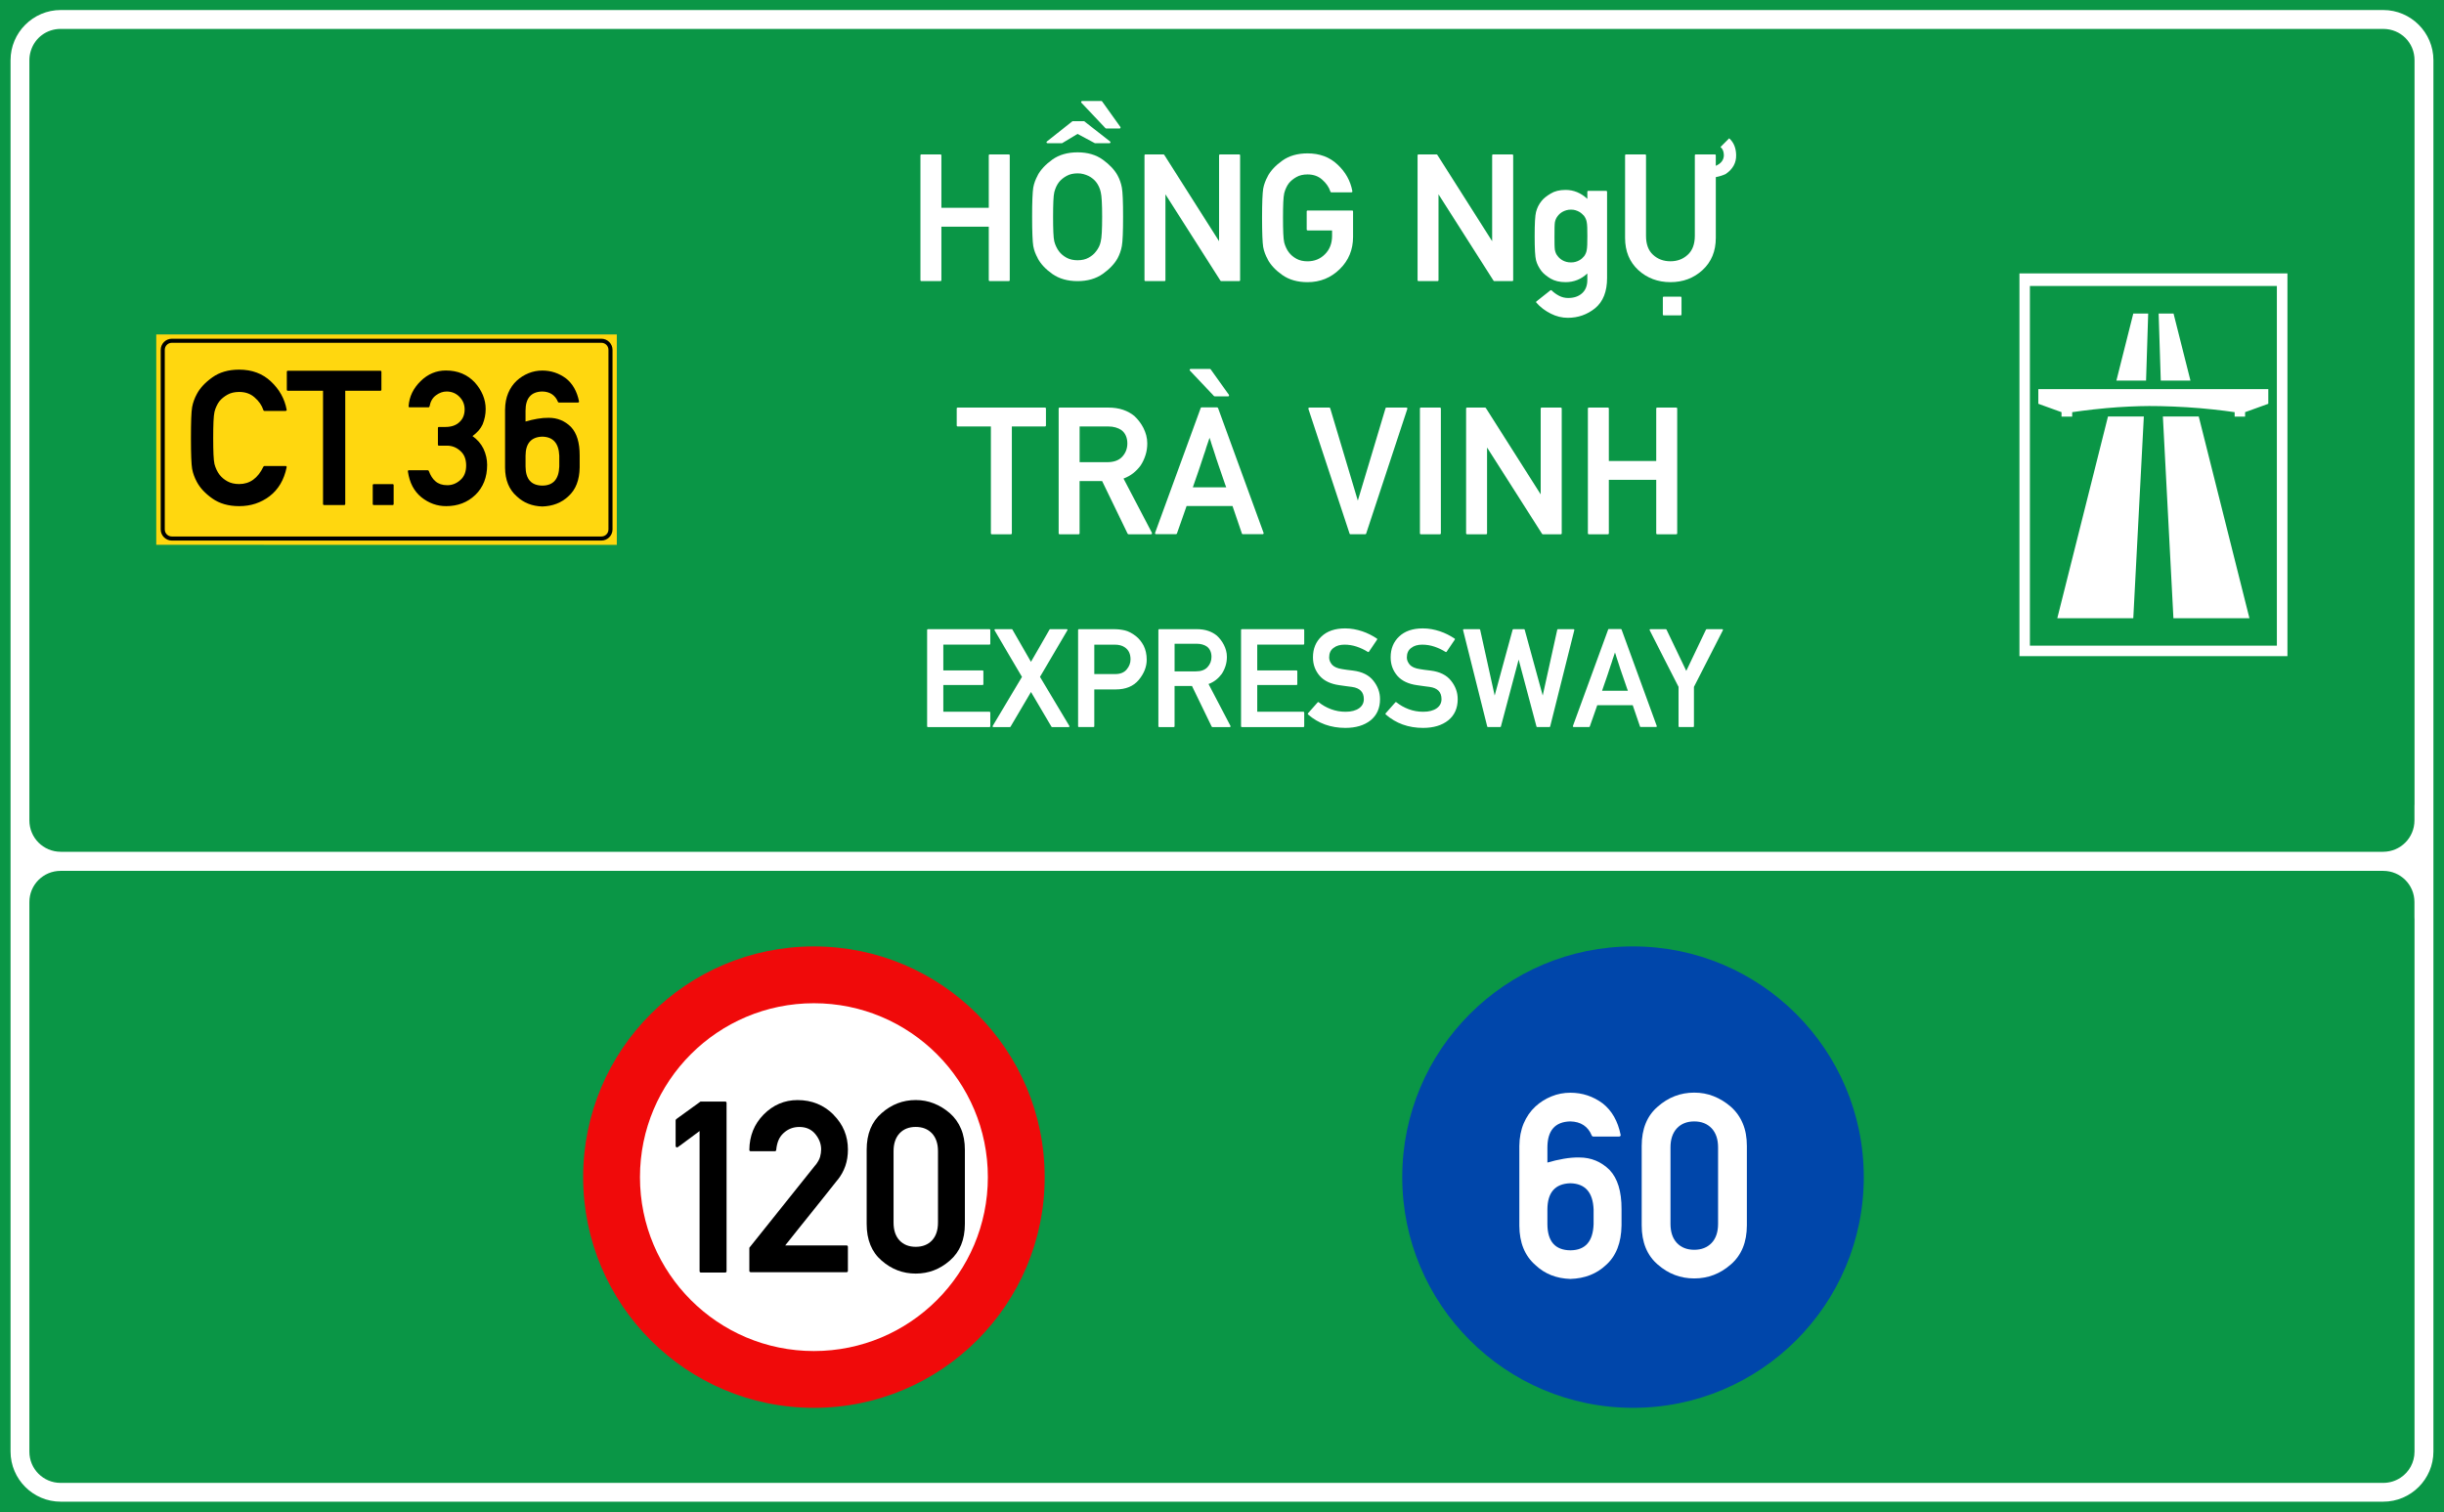 <?xml version="1.0" encoding="UTF-8"?>
<!DOCTYPE svg PUBLIC "-//W3C//DTD SVG 1.1//EN" "http://www.w3.org/Graphics/SVG/1.1/DTD/svg11.dtd">
<!-- Creator: CorelDRAW -->
<svg xmlns="http://www.w3.org/2000/svg" xml:space="preserve" width="85.5mm" height="52.917mm" version="1.1" style="shape-rendering:geometricPrecision; text-rendering:geometricPrecision; image-rendering:optimizeQuality; fill-rule:evenodd; clip-rule:evenodd"
viewBox="0 0 1628.86 1008.12"
 xmlns:xlink="http://www.w3.org/1999/xlink"
 xmlns:xodm="http://www.corel.com/coreldraw/odm/2003">
 <defs>
  <style type="text/css">
   <![CDATA[
    .fil3 {fill:black}
    .fil0 {fill:#0A9646}
    .fil2 {fill:#FFD70F}
    .fil1 {fill:white}
    .fil7 {fill:black;fill-rule:nonzero}
    .fil6 {fill:#0046AA;fill-rule:nonzero}
    .fil5 {fill:#F00A0A;fill-rule:nonzero}
    .fil4 {fill:white;fill-rule:nonzero}
   ]]>
  </style>
 </defs>
 <g id="Layer_x0020_1">
  <g id="_2093433277488">
   <polygon id="rect15575" class="fil0" points="-0,0 1628.86,0 1628.86,1008.12 -0,1008.12 "/>
   <path id="path15582" class="fil1" d="M40.48 6.68c-18.42,0 -33.45,15.03 -33.45,33.44l0 444.05 0 62.84 0 65.41 0 18.52 0 336.69c0,18.42 15.03,33.43 33.45,33.43l1547.88 0c18.42,0 33.45,-15.01 33.45,-33.43l-0 -336.69 0 -18.04 0 -76.85 0 -51.88 0 -444.05c0,-18.42 -15.03,-33.44 -33.45,-33.44l-1547.87 0zm0 12.6l1547.88 0c11.66,0 20.86,9.18 20.86,20.84l0 444.05 0 51.88c0,0.4 -0.02,0.82 -0.05,1.25l0 9.61c0,11.59 -9.33,20.91 -20.91,20.91l-10.77 0c-0.25,0.01 -0.5,0.02 -0.74,0.02l-1526.03 0c-0.24,0 -0.5,-0.01 -0.75,-0.02l-9.47 0c-11.59,0 -20.91,-9.33 -20.91,-20.91l0 -506.71c0,-2.21 0.34,-4.34 0.97,-6.34 0.02,-0.06 0.04,-0.12 0.06,-0.18 2.66,-8.43 10.46,-14.41 19.86,-14.41zm-0.1 561.26l9.28 0 1527.87 0 10.83 0c11.52,0 20.8,9.28 20.8,20.8l0 10.13c0.03,0.5 0.05,0.98 0.05,1.43l0 18.04 0 336.69c0,7.3 -3.62,13.63 -9.18,17.34 -3.32,2.25 -7.34,3.56 -11.67,3.56l-1547.98 0c-11.52,0 -20.8,-9.28 -20.8,-20.8l0 -366.39c0,-11.52 9.28,-20.8 20.8,-20.8z"/>
   <polygon id="rect15605" class="fil2" points="104.14,222.96 411.08,222.96 411.08,363.2 104.14,363.19 "/>
   <path id="path15631" class="fil3" d="M114.54 225.81c-4.09,0 -7.43,3.33 -7.43,7.42l0 119.7c0,4.09 3.34,7.42 7.43,7.42l286.26 0c4.09,0 7.43,-3.33 7.43,-7.42l0 -119.7c0,-4.09 -3.34,-7.42 -7.43,-7.42l-286.26 0zm0 2.7l286.26 0c2.63,0 4.72,2.08 4.72,4.72l0 119.7c0,2.63 -2.08,4.7 -4.72,4.7l-286.26 0c-2.63,0 -4.72,-2.07 -4.72,-4.7l0 -119.7c0,-2.63 2.08,-4.72 4.72,-4.72z"/>
   <path id="path17496" class="fil4" d="M1345.91 182.26l0 255.13 178.61 0 0 -255.13 -178.61 0zm6.97 8.37l164.59 0 0 239.76 -164.59 0 0 -239.76zm68.9 18.38l-11.26 44.71 19.77 -0 1.42 -44.71 -9.93 0zm16.9 0l1.42 44.71 19.78 -0 -11.27 -44.71 -9.93 0zm-80.19 50.37l0 9.79 15.46 5.59 0 2.95 7.11 -0 0 -2.95c0,0 10.52,-1.58 22.81,-2.7 9.84,-0.9 20.83,-1.37 28.45,-1.4 9.07,-0.03 22.47,0.47 33.97,1.45 12.67,1.08 23.04,2.65 23.04,2.65l0 2.95 6.97 0 0 -2.95 15.46 -5.59 0 -9.79 -153.27 0zm46.43 18.25l-33.79 134.49 50.65 0 7.03 -134.49 -23.89 0zm36.58 0l7.03 134.49 50.66 0 -33.79 -134.49 -23.89 0z"/>
   <circle id="path815" class="fil5" cx="542.45" cy="784.71" r="153.8"/>
   <circle id="circle817" class="fil4" cx="542.45" cy="784.71" r="115.93"/>
   <circle id="circle817-6" class="fil6" cx="1088.36" cy="784.7" r="153.8"/>
   <path class="fil4" d="M618.44 484.69c-0.36,0 -0.54,-0.18 -0.54,-0.54l0 -64.19c0,-0.36 0.18,-0.54 0.54,-0.54l41.03 0c0.36,0 0.54,0.18 0.54,0.54l0 9.22c0,0.36 -0.18,0.54 -0.54,0.54l-30.77 0 0 17.2 26.16 0c0.36,0 0.54,0.18 0.54,0.54l0 8.69c0,0.33 -0.18,0.49 -0.54,0.49l-26.16 0 0 17.83 30.77 0c0.36,0 0.54,0.18 0.54,0.54l0 9.14c0,0.36 -0.18,0.54 -0.54,0.54l-41.03 0zm82.76 0c-0.18,0 -0.33,-0.09 -0.45,-0.27l-13.62 -23.12c-2.27,3.88 -4.54,7.73 -6.81,11.56 -2.27,3.82 -4.54,7.67 -6.81,11.56 -0.12,0.18 -0.27,0.27 -0.45,0.27l-10.97 0c-0.24,0 -0.41,-0.08 -0.5,-0.25 -0.09,-0.16 -0.07,-0.35 0.05,-0.56l19.48 -32.65c-3.07,-5.2 -6.12,-10.37 -9.14,-15.5 -3.01,-5.14 -6.04,-10.3 -9.09,-15.5 -0.12,-0.21 -0.13,-0.39 -0.04,-0.56 0.09,-0.16 0.24,-0.25 0.44,-0.25l11.02 0c0.18,0 0.33,0.09 0.44,0.27l12.36 21.5c2.06,-3.59 4.12,-7.16 6.19,-10.73 2.06,-3.57 4.12,-7.16 6.18,-10.78 0.12,-0.18 0.27,-0.27 0.45,-0.27l11.02 0c0.21,0 0.36,0.08 0.45,0.25 0.09,0.17 0.07,0.35 -0.04,0.56l-18.23 31c3.29,5.46 6.54,10.91 9.76,16.33 3.23,5.42 6.48,10.86 9.77,16.33 0.12,0.21 0.13,0.39 0.05,0.56 -0.09,0.17 -0.26,0.25 -0.49,0.25l-11.02 0zm28.12 -54.96l0 19.62 13.93 0c3.43,0 5.99,-1.03 7.66,-3.09 1.7,-2 2.56,-4.24 2.56,-6.72 0,-3.7 -1.31,-6.4 -3.94,-8.1 -1.71,-1.14 -3.91,-1.7 -6.63,-1.7l-13.57 0zm-10.26 54.96c-0.36,0 -0.54,-0.18 -0.54,-0.54l0 -64.19c0,-0.36 0.18,-0.54 0.54,-0.54l23.29 0c2.57,0 5,0.27 7.3,0.81 2.33,0.54 4.81,1.82 7.44,3.85 1.01,0.81 1.95,1.74 2.8,2.8 0.85,1.06 1.62,2.23 2.31,3.51 0.66,1.31 1.16,2.76 1.52,4.34 0.36,1.58 0.53,3.27 0.53,5.06 0,4.69 -1.76,9.17 -5.28,13.44 -3.53,4.24 -8.65,6.36 -15.36,6.36l-14.29 0 0 24.55c0,0.36 -0.18,0.54 -0.54,0.54l-9.72 0zm63.77 -55.55l0 18.41 14.2 0c3.47,0 6.06,-0.96 7.79,-2.87 1.73,-1.91 2.6,-4.18 2.6,-6.81 0,-1.49 -0.26,-2.82 -0.79,-3.99 -0.52,-1.16 -1.27,-2.12 -2.26,-2.86 -0.86,-0.6 -1.87,-1.06 -3.02,-1.39 -1.15,-0.33 -2.4,-0.49 -3.74,-0.49l-14.78 0zm-10.26 55.55c-0.36,0 -0.54,-0.18 -0.54,-0.54l0 -64.19c0,-0.36 0.18,-0.54 0.54,-0.54l25.13 0c2.78,0 5.29,0.38 7.53,1.14 2.24,0.76 4.2,1.84 5.87,3.25 0.87,0.81 1.7,1.72 2.49,2.75 0.79,1.03 1.49,2.14 2.1,3.34 0.61,1.2 1.1,2.47 1.46,3.81 0.36,1.34 0.54,2.73 0.54,4.16 0,2.12 -0.3,4.13 -0.9,6.03 -0.6,1.9 -1.43,3.67 -2.51,5.31 -1.11,1.52 -2.39,2.86 -3.85,4.01 -1.46,1.15 -3.12,2.07 -4.97,2.76 2.42,4.63 4.85,9.28 7.3,13.95 2.45,4.67 4.88,9.32 7.3,13.95 0.09,0.21 0.09,0.39 0,0.56 -0.09,0.17 -0.24,0.25 -0.45,0.25l-11.56 0c-0.09,0 -0.18,-0.04 -0.27,-0.11 -0.09,-0.08 -0.17,-0.14 -0.23,-0.2l-13.13 -27.1 -11.6 0 0 26.88c0,0.36 -0.18,0.54 -0.54,0.54l-9.72 0zm55.09 0c-0.36,0 -0.54,-0.18 -0.54,-0.54l0 -64.19c0,-0.36 0.18,-0.54 0.54,-0.54l41.03 0c0.36,0 0.54,0.18 0.54,0.54l0 9.22c0,0.36 -0.18,0.54 -0.54,0.54l-30.77 0 0 17.2 26.16 0c0.36,0 0.54,0.18 0.54,0.54l0 8.69c0,0.33 -0.18,0.49 -0.54,0.49l-26.16 0 0 17.83 30.77 0c0.36,0 0.54,0.18 0.54,0.54l0 9.14c0,0.36 -0.18,0.54 -0.54,0.54l-41.03 0zm50.53 -16.48c0.09,-0.12 0.21,-0.18 0.36,-0.18 0.15,0 0.28,0.05 0.4,0.14 2.36,1.91 5.07,3.44 8.13,4.59 3.06,1.15 6.29,1.72 9.7,1.72 3.82,0 6.84,-0.79 9.05,-2.37 2.09,-1.53 3.13,-3.54 3.13,-6.05 0,-4.72 -2.64,-7.43 -7.93,-8.15l0.05 0c-0.74,-0.09 -1.46,-0.18 -2.13,-0.27 -0.67,-0.09 -1.35,-0.18 -2.02,-0.27 -0.67,-0.09 -1.36,-0.19 -2.06,-0.29 -0.7,-0.1 -1.47,-0.22 -2.31,-0.33 -2.81,-0.39 -5.31,-1.1 -7.5,-2.13 -2.2,-1.03 -4.04,-2.39 -5.53,-4.1 -1.49,-1.73 -2.61,-3.62 -3.36,-5.66 -0.75,-2.05 -1.12,-4.28 -1.12,-6.69 0,-5.68 1.88,-10.29 5.64,-13.84 3.79,-3.62 9.06,-5.42 15.81,-5.42 2,0 3.95,0.17 5.85,0.51 1.9,0.35 3.73,0.82 5.51,1.41 1.78,0.6 3.48,1.31 5.11,2.13 1.63,0.82 3.19,1.72 4.68,2.71 0.3,0.21 0.34,0.46 0.13,0.76l-5.42 8.02c-0.21,0.27 -0.45,0.31 -0.72,0.14 -2.33,-1.47 -4.81,-2.64 -7.43,-3.52 -2.63,-0.88 -5.35,-1.32 -8.16,-1.32 -1.43,0 -2.76,0.17 -3.99,0.51 -1.22,0.34 -2.33,0.9 -3.31,1.68 -1.94,1.4 -2.91,3.54 -2.91,6.4 0,1.64 0.66,3.24 1.97,4.8 0.66,0.71 1.54,1.32 2.65,1.81 1.1,0.49 2.46,0.86 4.07,1.1 0.87,0.15 1.88,0.3 3.05,0.47 1.16,0.16 2.53,0.34 4.12,0.51 6.12,0.75 10.66,3 13.62,6.77 2.95,3.67 4.43,7.76 4.43,12.27 0,6.03 -2.11,10.75 -6.32,14.15 -4.24,3.35 -9.82,5.02 -16.75,5.02 -9.77,0 -18.07,-2.99 -24.91,-8.96 -0.12,-0.09 -0.18,-0.21 -0.18,-0.36 0,-0.15 0.05,-0.28 0.14,-0.4l6.45 -7.3zm51.76 0c0.09,-0.12 0.21,-0.18 0.36,-0.18 0.15,0 0.28,0.05 0.4,0.14 2.36,1.91 5.07,3.44 8.13,4.59 3.06,1.15 6.29,1.72 9.7,1.72 3.83,0 6.84,-0.79 9.05,-2.37 2.09,-1.53 3.14,-3.54 3.14,-6.05 0,-4.72 -2.64,-7.43 -7.93,-8.15l0.05 0c-0.75,-0.09 -1.46,-0.18 -2.13,-0.27 -0.67,-0.09 -1.34,-0.18 -2.01,-0.27 -0.67,-0.09 -1.36,-0.19 -2.06,-0.29 -0.7,-0.1 -1.47,-0.22 -2.31,-0.33 -2.81,-0.39 -5.31,-1.1 -7.5,-2.13 -2.2,-1.03 -4.04,-2.39 -5.53,-4.1 -1.49,-1.73 -2.61,-3.62 -3.36,-5.66 -0.75,-2.05 -1.12,-4.28 -1.12,-6.69 0,-5.68 1.88,-10.29 5.64,-13.84 3.79,-3.62 9.06,-5.42 15.81,-5.42 2,0 3.95,0.17 5.85,0.51 1.9,0.35 3.73,0.82 5.51,1.41 1.78,0.6 3.48,1.31 5.11,2.13 1.63,0.82 3.19,1.72 4.68,2.71 0.3,0.21 0.34,0.46 0.13,0.76l-5.42 8.02c-0.21,0.27 -0.45,0.31 -0.72,0.14 -2.33,-1.47 -4.81,-2.64 -7.43,-3.52 -2.63,-0.88 -5.35,-1.32 -8.16,-1.32 -1.43,0 -2.76,0.17 -3.99,0.51 -1.22,0.34 -2.33,0.9 -3.31,1.68 -1.94,1.4 -2.91,3.54 -2.91,6.4 0,1.64 0.66,3.24 1.97,4.8 0.66,0.71 1.54,1.32 2.64,1.81 1.1,0.49 2.47,0.86 4.08,1.1 0.87,0.15 1.88,0.3 3.04,0.47 1.17,0.16 2.54,0.34 4.12,0.51 6.12,0.75 10.66,3 13.62,6.77 2.95,3.67 4.43,7.76 4.43,12.27 0,6.03 -2.11,10.75 -6.32,14.15 -4.24,3.35 -9.82,5.02 -16.75,5.02 -9.77,0 -18.07,-2.99 -24.91,-8.96 -0.12,-0.09 -0.18,-0.21 -0.18,-0.36 0,-0.15 0.05,-0.28 0.14,-0.4l6.45 -7.3zm61.78 16.48c-0.3,0 -0.47,-0.14 -0.54,-0.4l-16.08 -64.19c-0.06,-0.18 -0.03,-0.33 0.09,-0.47 0.12,-0.13 0.27,-0.2 0.45,-0.2l10.3 0c0.3,0 0.48,0.13 0.54,0.4l9.67 43.85c1.97,-7.35 3.96,-14.65 5.96,-21.91 2,-7.25 4,-14.57 6,-21.95 0.06,-0.27 0.24,-0.4 0.54,-0.4l7.03 0c0.27,0 0.43,0.13 0.49,0.4l12 43.85c1.61,-7.35 3.23,-14.65 4.84,-21.91 1.61,-7.25 3.23,-14.57 4.84,-21.95 0.06,-0.27 0.23,-0.4 0.53,-0.4l10.3 0c0.18,0 0.33,0.07 0.45,0.2 0.12,0.14 0.15,0.29 0.09,0.47l-16.08 64.19c-0.06,0.27 -0.24,0.4 -0.54,0.4l-8.11 0c-0.27,0 -0.43,-0.14 -0.49,-0.4l-11.87 -44.57c-1.97,7.49 -3.94,14.93 -5.91,22.3 -1.97,7.37 -3.94,14.8 -5.91,22.26 -0.06,0.27 -0.22,0.4 -0.49,0.4l-8.11 0zm57.08 -0.05c-0.21,0 -0.36,-0.07 -0.45,-0.22 -0.09,-0.15 -0.1,-0.32 -0.04,-0.5l23.47 -64.24c0.06,-0.24 0.21,-0.36 0.44,-0.36l8.02 0c0.09,0 0.19,0.04 0.29,0.11 0.1,0.08 0.17,0.16 0.2,0.25l23.43 64.24c0.06,0.18 0.04,0.34 -0.05,0.5 -0.09,0.15 -0.22,0.22 -0.4,0.22l-10.26 0c-0.24,0 -0.39,-0.12 -0.45,-0.36l-4.84 -14.15 -23.65 0c-0.84,2.42 -1.67,4.78 -2.48,7.1 -0.82,2.31 -1.65,4.67 -2.49,7.06 -0.03,0.09 -0.1,0.17 -0.2,0.25 -0.1,0.07 -0.2,0.11 -0.29,0.11l-10.26 0zm36.15 -24.15c-0.06,-0.21 -0.14,-0.43 -0.25,-0.67 -0.1,-0.24 -0.18,-0.45 -0.25,-0.63 -0.51,-1.46 -0.97,-2.81 -1.39,-4.05 -0.42,-1.24 -0.79,-2.32 -1.12,-3.25 -0.21,-0.6 -0.41,-1.18 -0.61,-1.75 -0.19,-0.57 -0.38,-1.11 -0.56,-1.61 -0.15,-0.48 -0.3,-0.93 -0.45,-1.37 -0.15,-0.43 -0.3,-0.86 -0.45,-1.27 -0.27,-0.87 -0.54,-1.73 -0.83,-2.6 -0.29,-0.87 -0.58,-1.76 -0.88,-2.69 -0.15,-0.42 -0.3,-0.88 -0.47,-1.39 -0.16,-0.51 -0.34,-1.04 -0.51,-1.61 -0.09,-0.3 -0.16,-0.53 -0.2,-0.7 -0.04,-0.17 -0.1,-0.33 -0.16,-0.5 -0.06,-0.16 -0.13,-0.35 -0.2,-0.56 -0.07,-0.21 -0.17,-0.51 -0.29,-0.89 -0.33,0.98 -0.63,1.9 -0.92,2.73 -0.29,0.84 -0.55,1.61 -0.79,2.33 -0.06,0.18 -0.1,0.34 -0.13,0.49 -0.03,0.15 -0.07,0.3 -0.14,0.44 -0.15,0.51 -0.3,0.99 -0.47,1.44 -0.17,0.45 -0.32,0.89 -0.47,1.34 -0.15,0.48 -0.3,0.94 -0.45,1.39 -0.15,0.45 -0.3,0.88 -0.44,1.3 -0.3,0.89 -0.61,1.83 -0.92,2.82 -0.31,0.99 -0.66,2.02 -1.05,3.09 -0.39,1.08 -0.79,2.23 -1.21,3.47 -0.42,1.24 -0.96,2.8 -1.61,4.68l17.2 0zm34.24 24.19c-0.33,0 -0.49,-0.18 -0.49,-0.54l0 -26.25c-3.22,-6.3 -6.43,-12.59 -9.63,-18.86 -3.19,-6.27 -6.39,-12.56 -9.59,-18.86 -0.09,-0.21 -0.09,-0.39 0,-0.54 0.09,-0.15 0.26,-0.22 0.49,-0.22l10.21 0c0.09,0 0.18,0.04 0.27,0.11 0.09,0.07 0.17,0.14 0.23,0.2l13.17 27.51c2.21,-4.63 4.4,-9.22 6.56,-13.76 2.17,-4.54 4.36,-9.12 6.56,-13.75 0.06,-0.06 0.14,-0.13 0.23,-0.2 0.09,-0.07 0.18,-0.11 0.27,-0.11l10.26 0c0.24,0 0.4,0.07 0.5,0.22 0.09,0.15 0.09,0.33 0,0.54l-19.27 37.72 0 26.25c0,0.36 -0.18,0.54 -0.53,0.54l-9.23 0z"/>
   <path class="fil7" d="M190.29 310.63c0.25,0 0.46,0.08 0.61,0.27 0.17,0.19 0.21,0.4 0.13,0.65 -1.72,8.35 -5.52,14.78 -11.43,19.29 -2.85,2.16 -5.98,3.79 -9.33,4.91 -3.36,1.11 -6.98,1.66 -10.88,1.66 -7.09,0 -13.04,-1.7 -17.87,-5.1 -4.76,-3.35 -8.2,-7.05 -10.32,-11.05 -0.76,-1.41 -1.39,-2.81 -1.91,-4.22 -0.54,-1.41 -0.94,-2.89 -1.24,-4.47 -0.52,-3.02 -0.8,-9.9 -0.8,-20.63 0,-5.37 0.06,-9.75 0.19,-13.15 0.13,-3.4 0.34,-5.87 0.61,-7.42 0.3,-1.57 0.69,-3.06 1.24,-4.49 0.52,-1.45 1.15,-2.85 1.91,-4.24 2.12,-3.99 5.56,-7.68 10.32,-11.07 4.78,-3.44 10.76,-5.16 17.87,-5.16 8.53,0 15.58,2.62 21.14,7.86 5.66,5.28 9.16,11.55 10.51,18.81 0.08,0.23 0.04,0.44 -0.13,0.61 -0.15,0.17 -0.36,0.25 -0.61,0.25l-14.07 0c-0.36,0 -0.59,-0.17 -0.67,-0.5 -0.54,-1.63 -1.3,-3.17 -2.28,-4.57 -0.97,-1.41 -2.18,-2.73 -3.61,-3.96 -2.71,-2.41 -6.12,-3.63 -10.27,-3.63 -3.06,0 -5.68,0.61 -7.86,1.85 -2.16,1.24 -3.9,2.64 -5.22,4.24 -0.78,0.99 -1.45,2.1 -2.01,3.35 -0.59,1.24 -1.03,2.52 -1.36,3.84 -0.31,1.38 -0.54,3.54 -0.67,6.46 -0.13,2.89 -0.19,6.54 -0.19,10.93 0,4.47 0.06,8.14 0.19,11.03 0.13,2.89 0.36,5.03 0.67,6.42 0.34,1.28 0.8,2.54 1.38,3.78 0.59,1.26 1.26,2.35 1.99,3.29 1.32,1.72 3.06,3.19 5.22,4.38 2.18,1.22 4.8,1.83 7.86,1.83 7.09,0 12.48,-3.88 16.17,-11.62 0.08,-0.08 0.19,-0.17 0.32,-0.27 0.1,-0.1 0.23,-0.15 0.36,-0.15l14.07 0z"/>
   <path id="_1" class="fil7" d="M216.04 336.67c-0.5,0 -0.75,-0.25 -0.75,-0.73l0 -75.45 -23.4 0c-0.48,0 -0.73,-0.25 -0.73,-0.73l0 -11.85c0,-0.5 0.25,-0.75 0.73,-0.75l61.57 0c0.48,0 0.74,0.25 0.74,0.75l0 11.85c0,0.48 -0.25,0.73 -0.74,0.73l-23.36 0 0 75.45c0,0.48 -0.23,0.73 -0.73,0.73l-13.32 0z"/>
   <path id="_2" class="fil7" d="M249.15 336.67c-0.48,0 -0.73,-0.25 -0.73,-0.73l0 -12.48c0,-0.48 0.25,-0.73 0.73,-0.73l12.54 0c0.44,0 0.67,0.25 0.67,0.73l0 12.48c0,0.48 -0.23,0.73 -0.67,0.73l-12.54 0z"/>
   <path id="_3" class="fil7" d="M292.59 297.1c-0.5,0 -0.73,-0.25 -0.73,-0.73l0 -10.99c0,-0.5 0.23,-0.76 0.73,-0.76l4.3 0c3.96,0 7.11,-1.09 9.4,-3.31 2.27,-2.12 3.38,-4.93 3.38,-8.41 0,-3.27 -1.15,-6.08 -3.5,-8.43 -2.33,-2.33 -5.18,-3.48 -8.53,-3.48 -2.45,0 -4.8,0.84 -7.07,2.52 -2.24,1.63 -3.69,4.11 -4.3,7.42 -0.04,0.17 -0.13,0.31 -0.27,0.44 -0.15,0.13 -0.27,0.17 -0.4,0.17l-12.6 0c-0.21,0 -0.38,-0.06 -0.52,-0.23 -0.15,-0.17 -0.19,-0.36 -0.15,-0.57 0.42,-6.25 3.06,-11.81 7.99,-16.65 4.82,-4.74 10.44,-7.11 16.84,-7.11 3.96,0 7.55,0.67 10.78,2.01 3.21,1.36 6.04,3.33 8.51,5.96 2.33,2.58 4.11,5.39 5.37,8.39 1.24,3.02 1.87,6.12 1.87,9.31 0,3.48 -0.67,6.88 -2.01,10.19 -0.67,1.49 -1.57,2.87 -2.71,4.19 -1.15,1.3 -2.52,2.54 -4.07,3.67 3.29,2.35 5.72,5.16 7.32,8.43 1.64,3.52 2.45,7.11 2.45,10.76 0,8.3 -2.64,15 -7.93,20.09 -5.2,4.95 -11.66,7.42 -19.36,7.42 -3.06,0 -5.96,-0.48 -8.68,-1.47 -2.72,-0.99 -5.35,-2.45 -7.84,-4.43 -2.45,-2.01 -4.43,-4.42 -5.93,-7.25 -1.49,-2.83 -2.52,-6.15 -3.08,-9.96 -0.08,-0.52 0.15,-0.8 0.74,-0.8l12.52 0c0.29,0 0.52,0.17 0.69,0.5 0.53,1.43 1.15,2.73 1.87,3.86 0.71,1.15 1.57,2.16 2.56,3 0.96,0.84 2.12,1.47 3.4,1.93 1.3,0.44 2.79,0.67 4.51,0.67 3.25,0 6.14,-1.17 8.72,-3.5 2.56,-2.24 3.82,-5.47 3.82,-9.65 0,-4.17 -1.26,-7.38 -3.82,-9.65 -2.58,-2.37 -5.56,-3.56 -8.95,-3.56l-5.28 0z"/>
   <path id="_4" class="fil7" d="M336.62 272.96c0.04,-4.09 0.75,-7.76 2.1,-10.97 1.36,-3.21 3.25,-5.98 5.72,-8.26 2.33,-2.14 4.95,-3.77 7.86,-4.95 2.89,-1.18 5.96,-1.76 9.14,-1.76 5.81,0 11.07,1.74 15.79,5.24 4.42,3.5 7.32,8.6 8.66,15.22 0.08,0.25 0.04,0.46 -0.13,0.61 -0.17,0.17 -0.36,0.25 -0.61,0.25l-12.6 0c-0.31,0 -0.54,-0.15 -0.67,-0.42 -1.85,-4.51 -5.35,-6.84 -10.51,-6.94 -7.4,0.19 -11.11,4.45 -11.11,12.77l0 7.25c2.66,-0.78 5.31,-1.4 7.95,-1.85 2.64,-0.46 5.16,-0.67 7.53,-0.63 5.75,0 10.65,2.01 14.74,6.04 3.94,4.13 5.89,10.49 5.85,19.1l0 7.97c-0.13,8.41 -2.62,14.8 -7.51,19.19 -4.59,4.34 -10.38,6.6 -17.38,6.81 -6.8,-0.21 -12.48,-2.45 -17.01,-6.75 -5.18,-4.51 -7.78,-10.9 -7.82,-19.19l0 -38.75zm13.65 38.02c0.04,8.41 3.77,12.64 11.18,12.73 7.26,-0.04 11.01,-4.28 11.3,-12.73l0 -7.19c-0.34,-8.3 -4.09,-12.54 -11.3,-12.71 -7.4,0.21 -11.14,4.44 -11.18,12.71l0 7.19z"/>
   <path class="fil4" d="M659.7 187.39c-0.47,0 -0.71,-0.24 -0.71,-0.69l0 -35.59 -31.58 0 0 35.59c0,0.46 -0.24,0.69 -0.69,0.69l-12.59 0c-0.45,0 -0.69,-0.24 -0.69,-0.69l0 -83.06c0,-0.47 0.24,-0.71 0.69,-0.71l12.59 0c0.46,0 0.69,0.24 0.69,0.71l0 34.88 31.58 0 0 -34.88c0,-0.47 0.24,-0.71 0.71,-0.71l12.56 0c0.47,0 0.71,0.24 0.71,0.71l0 83.06c0,0.46 -0.24,0.69 -0.71,0.69l-12.56 0z"/>
   <path id="_1_0" class="fil4" d="M698.13 95.45c-0.34,0 -0.55,-0.14 -0.65,-0.44 -0.1,-0.28 -0.02,-0.51 0.26,-0.71l17.04 -13.51 7.78 0 17.27 13.51c0.26,0.2 0.36,0.44 0.26,0.71 -0.1,0.3 -0.3,0.44 -0.61,0.44l-9.79 0 -11.54 -6.19c-1.7,1.05 -3.42,2.08 -5.16,3.13 -1.74,1.05 -3.44,2.08 -5.14,3.07l-9.7 0zm-10.25 49.05c0,-5.06 0.06,-9.2 0.2,-12.4 0.14,-3.21 0.32,-5.54 0.55,-7.02 0.28,-1.47 0.65,-2.87 1.15,-4.21 0.51,-1.37 1.13,-2.69 1.86,-4.02l-0.06 0c2.02,-3.74 5.26,-7.22 9.73,-10.43 4.53,-3.24 10.15,-4.87 16.88,-4.87 6.65,0 12.23,1.62 16.76,4.87 4.55,3.28 7.83,6.77 9.85,10.43 1.42,2.63 2.39,5.38 2.89,8.23 0.28,1.48 0.47,3.82 0.61,7.02 0.14,3.2 0.2,7.34 0.2,12.4 0,9.93 -0.26,16.42 -0.81,19.47 -0.26,1.5 -0.65,2.95 -1.13,4.29 -0.47,1.35 -1.05,2.65 -1.7,3.88 -2.06,3.72 -5.36,7.2 -9.91,10.45 -4.57,3.21 -10.15,4.81 -16.76,4.81 -6.69,0 -12.31,-1.6 -16.88,-4.81 -4.47,-3.16 -7.72,-6.65 -9.73,-10.45l0.06 0c-0.73,-1.31 -1.35,-2.63 -1.86,-3.96 -0.49,-1.35 -0.87,-2.73 -1.15,-4.21 -0.24,-1.47 -0.42,-3.82 -0.55,-7.05 -0.14,-3.22 -0.2,-7.36 -0.2,-12.43zm13.97 0c0,4.22 0.06,7.68 0.18,10.41 0.12,2.73 0.32,4.75 0.63,6.05 0.32,1.21 0.73,2.39 1.31,3.56 0.55,1.19 1.19,2.22 1.88,3.11 1.23,1.62 2.87,3.01 4.93,4.14 2.06,1.15 4.53,1.72 7.42,1.72 2.87,0 5.32,-0.57 7.36,-1.72 2.06,-1.13 3.68,-2.51 4.87,-4.14 1.62,-1.98 2.69,-4.2 3.19,-6.67 0.63,-2.47 0.93,-7.95 0.93,-16.46 0,-4.21 -0.08,-7.68 -0.24,-10.41 -0.14,-2.73 -0.38,-4.73 -0.69,-6 -0.26,-1.25 -0.67,-2.45 -1.21,-3.62 -0.55,-1.19 -1.19,-2.23 -1.92,-3.16 -0.57,-0.73 -1.29,-1.45 -2.12,-2.14 -0.83,-0.71 -1.76,-1.3 -2.81,-1.84 -1.05,-0.51 -2.18,-0.93 -3.42,-1.27 -1.23,-0.34 -2.55,-0.49 -3.94,-0.49 -2.89,0 -5.36,0.57 -7.42,1.74 -2.06,1.15 -3.7,2.49 -4.93,4 -0.73,0.93 -1.36,1.98 -1.92,3.16 -0.53,1.17 -0.95,2.38 -1.27,3.62 -0.32,1.3 -0.51,3.34 -0.63,6.07 -0.12,2.75 -0.18,6.19 -0.18,10.33zm35.42 -58.84c-0.08,0 -0.18,-0.02 -0.3,-0.08 -0.12,-0.06 -0.2,-0.1 -0.22,-0.14l-16.01 -16.94c-0.24,-0.24 -0.28,-0.48 -0.14,-0.75 0.12,-0.28 0.36,-0.42 0.65,-0.42l12.76 0c0.24,0 0.42,0.12 0.58,0.36l12.11 16.94c0.12,0.26 0.14,0.5 0.04,0.71 -0.1,0.22 -0.3,0.32 -0.61,0.32l-8.86 0z"/>
   <path id="_2_1" class="fil4" d="M763.46 187.39c-0.45,0 -0.69,-0.24 -0.69,-0.69l0 -83.06c0,-0.47 0.24,-0.71 0.69,-0.71l11.93 0c0.24,0 0.43,0.12 0.59,0.36l36.5 57.5 0 -57.14c0,-0.47 0.24,-0.71 0.71,-0.71l12.62 0c0.47,0 0.69,0.24 0.69,0.71l0 83.06c0,0.46 -0.22,0.69 -0.69,0.69l-11.87 0c-0.24,0 -0.43,-0.12 -0.59,-0.36l-36.62 -57.5 0 57.16c0,0.46 -0.22,0.69 -0.63,0.69l-12.64 0z"/>
   <path id="_3_2" class="fil4" d="M871.57 153.6c-0.46,0 -0.69,-0.24 -0.69,-0.69l0 -11.95c0,-0.42 0.24,-0.63 0.69,-0.63l29.5 0c0.48,0 0.71,0.22 0.71,0.63l0 16.94c0,8.53 -2.95,15.69 -8.82,21.45 -5.93,5.84 -13.12,8.75 -21.51,8.75 -6.69,0 -12.31,-1.6 -16.86,-4.81 -4.49,-3.17 -7.74,-6.65 -9.74,-10.43l0.06 0c-0.75,-1.33 -1.36,-2.65 -1.86,-3.98 -0.51,-1.33 -0.89,-2.73 -1.17,-4.21 -0.24,-1.46 -0.42,-3.8 -0.55,-7.02 -0.12,-3.24 -0.2,-7.38 -0.2,-12.44 0,-5.07 0.08,-9.2 0.2,-12.41 0.14,-3.2 0.32,-5.54 0.55,-7 0.28,-1.48 0.65,-2.89 1.17,-4.24 0.5,-1.36 1.11,-2.69 1.86,-4l-0.06 0c2,-3.76 5.24,-7.24 9.74,-10.45 4.51,-3.24 10.15,-4.87 16.86,-4.87 8.05,0 14.7,2.47 19.94,7.42 5.34,4.95 8.65,10.86 9.91,17.75 0.08,0.22 0.04,0.42 -0.12,0.57 -0.14,0.16 -0.34,0.24 -0.58,0.24l-13.27 0c-0.34,0 -0.55,-0.16 -0.63,-0.47 -0.51,-1.54 -1.22,-2.99 -2.16,-4.31 -0.91,-1.33 -2.06,-2.57 -3.4,-3.74 -2.55,-2.27 -5.78,-3.42 -9.7,-3.42 -2.89,0 -5.36,0.57 -7.42,1.74 -2.04,1.17 -3.68,2.49 -4.93,4 -0.73,0.93 -1.37,1.98 -1.9,3.17 -0.55,1.17 -0.97,2.37 -1.29,3.62 -0.3,1.31 -0.51,3.34 -0.63,6.09 -0.12,2.73 -0.18,6.17 -0.18,10.31 0,4.21 0.06,7.68 0.18,10.41 0.12,2.73 0.34,4.75 0.63,6.05 0.32,1.21 0.75,2.39 1.3,3.56 0.55,1.19 1.19,2.22 1.88,3.11 1.25,1.62 2.89,3.01 4.93,4.13 2.06,1.15 4.53,1.72 7.42,1.72 4.61,0 8.47,-1.56 11.59,-4.69 3.17,-3.15 4.77,-7.24 4.77,-12.29l0 -3.6 -16.24 0z"/>
   <path id="_4_3" class="fil4" d="M945.46 187.39c-0.45,0 -0.69,-0.24 -0.69,-0.69l0 -83.06c0,-0.47 0.24,-0.71 0.69,-0.71l11.93 0c0.24,0 0.43,0.12 0.59,0.36l36.5 57.5 0 -57.14c0,-0.47 0.24,-0.71 0.71,-0.71l12.62 0c0.47,0 0.69,0.24 0.69,0.71l0 83.06c0,0.46 -0.22,0.69 -0.69,0.69l-11.87 0c-0.24,0 -0.43,-0.12 -0.59,-0.36l-36.62 -57.5 0 57.16c0,0.46 -0.22,0.69 -0.63,0.69l-12.64 0z"/>
   <path id="_5" class="fil4" d="M1057.92 182.29c-4.09,3.86 -8.92,5.8 -14.48,5.8 -3.96,0 -7.3,-0.79 -10.03,-2.38 -1.29,-0.77 -2.45,-1.6 -3.52,-2.47 -1.05,-0.85 -1.92,-1.72 -2.57,-2.57 -0.85,-1.13 -1.58,-2.3 -2.2,-3.5 -0.63,-1.23 -1.09,-2.45 -1.4,-3.68 -0.61,-2.35 -0.91,-7.74 -0.91,-16.12 0,-8.35 0.3,-13.69 0.91,-16.05 0.32,-1.25 0.77,-2.47 1.36,-3.72 0.61,-1.23 1.35,-2.41 2.24,-3.52 1.3,-1.7 3.34,-3.36 6.09,-4.99 2.63,-1.66 5.96,-2.49 10.03,-2.49 5.36,0 10.19,1.98 14.48,5.96l0 -4.63c0,-0.46 0.22,-0.69 0.63,-0.69l11.89 0c0.42,0 0.63,0.24 0.63,0.69l0 57.44c0,9 -2.65,15.69 -7.93,20.06 -5.3,4.29 -11.38,6.43 -18.2,6.43 -3.96,0 -7.73,-0.93 -11.36,-2.77 -3.8,-1.9 -7,-4.33 -9.64,-7.32 -0.12,-0.14 -0.16,-0.32 -0.14,-0.51 0.02,-0.2 0.1,-0.32 0.26,-0.4l9.22 -7.3c0.26,-0.2 0.54,-0.2 0.81,0 1.39,1.39 3.03,2.57 4.93,3.58 1.9,1.01 3.94,1.5 6.13,1.5 3.8,0 6.85,-1.01 9.16,-3.07 2.39,-2.08 3.6,-5.06 3.6,-8.92l0 -4.35zm-21.9 -24.93c0,2.3 0,4.21 0.04,5.78 0.04,1.56 0.12,2.73 0.24,3.5 0.16,0.77 0.38,1.5 0.67,2.18 0.28,0.67 0.69,1.31 1.19,1.88 0.36,0.51 0.79,1.01 1.37,1.5 0.55,0.51 1.21,0.97 1.94,1.37 0.73,0.42 1.56,0.73 2.49,0.99 0.93,0.26 1.96,0.38 3.07,0.38 1.09,0 2.08,-0.12 2.99,-0.38 0.91,-0.26 1.72,-0.57 2.47,-0.99 0.73,-0.4 1.37,-0.85 1.94,-1.37 0.55,-0.5 1.03,-0.99 1.43,-1.5 0.42,-0.61 0.77,-1.27 1.07,-1.94 0.28,-0.67 0.49,-1.39 0.59,-2.12 0.16,-0.77 0.28,-1.94 0.34,-3.48 0.06,-1.54 0.08,-3.46 0.08,-5.8 0,-2.31 -0.02,-4.24 -0.08,-5.8 -0.06,-1.54 -0.18,-2.69 -0.34,-3.46 -0.22,-1.45 -0.81,-2.79 -1.72,-4.08l0.06 0c-0.44,-0.46 -0.93,-0.95 -1.48,-1.46 -0.57,-0.54 -1.21,-0.99 -1.94,-1.41 -0.73,-0.39 -1.56,-0.73 -2.43,-1.01 -0.89,-0.26 -1.88,-0.4 -2.97,-0.4 -1.11,0 -2.14,0.14 -3.07,0.4 -0.93,0.28 -1.76,0.61 -2.49,1.01 -0.73,0.42 -1.39,0.87 -1.94,1.37 -0.57,0.51 -1.01,1.01 -1.37,1.5 -0.93,1.17 -1.54,2.51 -1.86,4.08 -0.12,0.77 -0.2,1.94 -0.24,3.5 -0.04,1.56 -0.04,3.48 -0.04,5.76z"/>
   <path id="_6" class="fil4" d="M1152.46 92.21c0.24,0.2 0.46,0.42 0.69,0.65 2.55,2.65 3.86,6.13 3.94,10.43 0.16,5.22 -2.18,9.46 -7,12.74 -2.02,0.93 -4.2,1.6 -6.55,2.04l0 40.52c0,8.88 -2.97,16.03 -8.86,21.45 -5.84,5.36 -12.96,8.05 -21.35,8.05 -8.41,0 -15.57,-2.69 -21.45,-8.05 -5.86,-5.42 -8.81,-12.56 -8.81,-21.45l0 -54.95c0,-0.47 0.24,-0.71 0.69,-0.71l12.64 0c0.42,0 0.63,0.24 0.63,0.71l0 53.56c0,5.56 1.54,9.77 4.65,12.62 3.13,2.91 7,4.35 11.63,4.35 4.57,0 8.41,-1.44 11.54,-4.35 3.15,-2.89 4.71,-7.1 4.71,-12.62l0 -53.56c0,-0.47 0.22,-0.71 0.69,-0.71l12.59 0c0.45,0 0.69,0.24 0.69,0.71l0 6.89c3.5,-1.5 5.3,-3.84 5.38,-7 -0.04,-2.55 -0.79,-4.39 -2.26,-5.52l5.8 -5.8zm-43.59 118.02c-0.44,0 -0.63,-0.22 -0.63,-0.63l0 -11.18c0,-0.44 0.2,-0.65 0.63,-0.65l11.24 0c0.39,0 0.57,0.22 0.57,0.65l0 11.18c0,0.42 -0.18,0.63 -0.57,0.63l-11.24 0z"/>
   <path class="fil4" d="M661.11 356.16c-0.48,0 -0.71,-0.24 -0.71,-0.69l0 -71.19 -22.08 0c-0.45,0 -0.69,-0.24 -0.69,-0.69l0 -11.18c0,-0.47 0.24,-0.71 0.69,-0.71l58.09 0c0.46,0 0.69,0.24 0.69,0.71l0 11.18c0,0.46 -0.24,0.69 -0.69,0.69l-22.04 0 0 71.19c0,0.46 -0.22,0.69 -0.69,0.69l-12.56 0z"/>
   <path id="_1_4" class="fil4" d="M719.54 284.28l0 23.82 18.38 0c4.47,0 7.84,-1.23 10.07,-3.7 2.25,-2.47 3.36,-5.42 3.36,-8.82 0,-1.92 -0.34,-3.64 -1.01,-5.14 -0.67,-1.52 -1.66,-2.75 -2.93,-3.72 -1.13,-0.77 -2.43,-1.37 -3.92,-1.8 -1.48,-0.42 -3.09,-0.63 -4.83,-0.63l-19.13 0zm-13.28 71.88c-0.45,0 -0.69,-0.24 -0.69,-0.69l0 -83.06c0,-0.47 0.24,-0.71 0.69,-0.71l32.51 0c3.6,0 6.85,0.5 9.75,1.48 2.89,0.99 5.42,2.39 7.58,4.2 1.13,1.05 2.19,2.24 3.22,3.58 1.03,1.33 1.94,2.77 2.73,4.31 0.79,1.54 1.4,3.19 1.88,4.93 0.46,1.74 0.69,3.54 0.69,5.38 0,2.75 -0.38,5.34 -1.17,7.8 -0.77,2.45 -1.84,4.75 -3.24,6.89 -1.43,1.96 -3.09,3.7 -4.97,5.18 -1.9,1.48 -4.06,2.67 -6.45,3.56 3.13,6 6.29,12.01 9.46,18.06 3.16,6.04 6.31,12.05 9.44,18.05 0.12,0.28 0.12,0.51 0,0.73 -0.1,0.22 -0.3,0.32 -0.57,0.32l-14.96 0c-0.12,0 -0.22,-0.06 -0.34,-0.14 -0.12,-0.1 -0.22,-0.2 -0.3,-0.28l-16.98 -35.06 -15.02 0 0 34.78c0,0.46 -0.24,0.69 -0.69,0.69l-12.59 0z"/>
   <path id="_2_5" class="fil4" d="M770.48 356.1c-0.28,0 -0.47,-0.1 -0.57,-0.3 -0.12,-0.18 -0.14,-0.39 -0.06,-0.63l30.37 -83.12c0.08,-0.32 0.26,-0.47 0.57,-0.47l10.37 0c0.12,0 0.26,0.06 0.4,0.16 0.12,0.1 0.22,0.2 0.26,0.32l30.31 83.12c0.08,0.24 0.06,0.46 -0.06,0.63 -0.12,0.2 -0.3,0.3 -0.51,0.3l-13.28 0c-0.32,0 -0.51,-0.16 -0.59,-0.46l-6.25 -18.32 -30.61 0c-1.09,3.13 -2.16,6.19 -3.21,9.18 -1.07,2.99 -2.14,6.04 -3.23,9.14 -0.04,0.1 -0.12,0.22 -0.26,0.32 -0.14,0.1 -0.26,0.14 -0.38,0.14l-13.28 0zm46.77 -31.24c-0.08,-0.28 -0.18,-0.55 -0.32,-0.87 -0.14,-0.32 -0.24,-0.57 -0.32,-0.81 -0.65,-1.9 -1.26,-3.64 -1.8,-5.24 -0.53,-1.6 -1.03,-3.01 -1.44,-4.21 -0.28,-0.77 -0.53,-1.52 -0.79,-2.26 -0.24,-0.73 -0.5,-1.42 -0.71,-2.08 -0.2,-0.63 -0.4,-1.21 -0.59,-1.78 -0.18,-0.55 -0.38,-1.11 -0.57,-1.64 -0.36,-1.13 -0.71,-2.26 -1.07,-3.36 -0.38,-1.13 -0.75,-2.28 -1.13,-3.48 -0.2,-0.54 -0.4,-1.13 -0.61,-1.8 -0.22,-0.65 -0.43,-1.35 -0.67,-2.08 -0.12,-0.4 -0.2,-0.69 -0.26,-0.91 -0.06,-0.2 -0.12,-0.42 -0.2,-0.63 -0.08,-0.22 -0.18,-0.46 -0.26,-0.71 -0.1,-0.28 -0.24,-0.67 -0.38,-1.17 -0.44,1.26 -0.83,2.45 -1.19,3.54 -0.38,1.07 -0.71,2.08 -1.03,3.01 -0.08,0.24 -0.14,0.44 -0.18,0.63 -0.02,0.2 -0.08,0.4 -0.16,0.59 -0.2,0.65 -0.39,1.27 -0.61,1.84 -0.22,0.59 -0.42,1.17 -0.61,1.74 -0.2,0.61 -0.38,1.23 -0.57,1.8 -0.2,0.57 -0.4,1.15 -0.57,1.68 -0.4,1.17 -0.79,2.37 -1.21,3.66 -0.39,1.27 -0.85,2.59 -1.35,4 -0.51,1.39 -1.03,2.89 -1.56,4.49 -0.55,1.6 -1.25,3.62 -2.1,6.05l22.26 0zm-7.66 -60.64c-0.08,0 -0.16,-0.02 -0.28,-0.08 -0.12,-0.06 -0.2,-0.1 -0.24,-0.14l-16 -16.93c-0.22,-0.22 -0.28,-0.48 -0.14,-0.75 0.14,-0.26 0.36,-0.4 0.67,-0.4l12.74 0c0.24,0 0.44,0.12 0.59,0.34l12.11 16.94c0.12,0.26 0.12,0.51 0.02,0.71 -0.1,0.22 -0.3,0.32 -0.59,0.32l-8.88 0z"/>
   <path id="_3_6" class="fil4" d="M900.08 356.16c-0.36,0 -0.55,-0.16 -0.63,-0.47l-27.42 -83.06c-0.08,-0.24 -0.06,-0.44 0.06,-0.63 0.12,-0.2 0.3,-0.3 0.58,-0.3l13.27 0c0.36,0 0.55,0.18 0.63,0.54l18.38 61.49c3.09,-10.27 6.17,-20.52 9.24,-30.75 3.07,-10.23 6.13,-20.48 9.2,-30.75 0.08,-0.36 0.28,-0.54 0.63,-0.54l13.28 0c0.26,0 0.46,0.1 0.57,0.3 0.12,0.2 0.14,0.4 0.06,0.63l-27.42 83.06c-0.08,0.32 -0.28,0.47 -0.63,0.47l-9.79 0z"/>
   <path id="_4_7" class="fil4" d="M947.03 356.16c-0.46,0 -0.69,-0.24 -0.69,-0.69l0 -83.06c0,-0.47 0.24,-0.71 0.69,-0.71l12.58 0c0.46,0 0.69,0.24 0.69,0.71l0 83.06c0,0.46 -0.24,0.69 -0.69,0.69l-12.58 0z"/>
   <path id="_5_8" class="fil4" d="M977.81 356.16c-0.45,0 -0.69,-0.24 -0.69,-0.69l0 -83.06c0,-0.47 0.24,-0.71 0.69,-0.71l11.93 0c0.24,0 0.43,0.12 0.59,0.36l36.5 57.5 0 -57.14c0,-0.47 0.24,-0.71 0.71,-0.71l12.62 0c0.47,0 0.69,0.24 0.69,0.71l0 83.06c0,0.46 -0.22,0.69 -0.69,0.69l-11.87 0c-0.24,0 -0.43,-0.12 -0.59,-0.36l-36.62 -57.5 0 57.16c0,0.46 -0.22,0.69 -0.63,0.69l-12.64 0z"/>
   <path id="_6_9" class="fil4" d="M1104.54 356.16c-0.47,0 -0.71,-0.24 -0.71,-0.69l0 -35.59 -31.58 0 0 35.59c0,0.46 -0.24,0.69 -0.69,0.69l-12.59 0c-0.45,0 -0.69,-0.24 -0.69,-0.69l0 -83.06c0,-0.47 0.24,-0.71 0.69,-0.71l12.59 0c0.46,0 0.69,0.24 0.69,0.71l0 34.88 31.58 0 0 -34.88c0,-0.47 0.24,-0.71 0.71,-0.71l12.56 0c0.47,0 0.71,0.24 0.71,0.71l0 83.06c0,0.46 -0.24,0.69 -0.71,0.69l-12.56 0z"/>
   <path class="fil4" d="M1012.6 763.97c0.06,-5.6 1.03,-10.63 2.87,-15.02 1.87,-4.4 4.45,-8.19 7.84,-11.32 3.19,-2.93 6.78,-5.17 10.77,-6.78 3.96,-1.61 8.16,-2.41 12.52,-2.41 7.96,0 15.16,2.38 21.63,7.18 6.06,4.8 10.02,11.78 11.86,20.85 0.11,0.34 0.06,0.63 -0.17,0.83 -0.23,0.23 -0.49,0.34 -0.83,0.34l-17.26 0c-0.43,0 -0.75,-0.2 -0.92,-0.57 -2.53,-6.18 -7.33,-9.36 -14.39,-9.51 -10.14,0.26 -15.22,6.09 -15.22,17.49l0 9.94c3.65,-1.06 7.27,-1.92 10.89,-2.53 3.62,-0.63 7.07,-0.92 10.31,-0.86 7.87,0 14.59,2.76 20.19,8.27 5.4,5.66 8.07,14.36 8.01,26.17l0 10.91c-0.17,11.52 -3.59,20.28 -10.28,26.28 -6.29,5.95 -14.22,9.05 -23.81,9.34 -9.31,-0.29 -17.09,-3.36 -23.3,-9.25 -7.09,-6.18 -10.66,-14.94 -10.71,-26.28l0 -53.08zm18.7 52.08c0.06,11.52 5.17,17.32 15.31,17.44 9.94,-0.06 15.08,-5.86 15.48,-17.44l0 -9.85c-0.46,-11.38 -5.6,-17.18 -15.48,-17.41 -10.14,0.29 -15.25,6.09 -15.31,17.41l0 9.85z"/>
   <path id="_1_10" class="fil4" d="M1145.05 764.89c0,-5.43 -1.44,-9.68 -4.31,-12.75 -2.9,-3.04 -6.75,-4.57 -11.58,-4.57 -4.83,0 -8.67,1.52 -11.55,4.57 -2.84,3.07 -4.28,7.33 -4.28,12.75l0 50.93c0,5.49 1.44,9.74 4.28,12.78 2.87,3.02 6.72,4.54 11.55,4.54 4.83,0 8.68,-1.52 11.58,-4.54 2.87,-3.04 4.31,-7.29 4.31,-12.78l0 -50.93zm-50.9 -1.01c0,-11.34 3.56,-20.05 10.69,-26.17 7.07,-6.23 15.17,-9.34 24.33,-9.34 4.54,0 8.85,0.78 12.9,2.39 4.08,1.61 7.87,3.91 11.4,6.95 3.56,3.13 6.23,6.89 8.04,11.23 1.84,4.34 2.73,9.34 2.73,14.94l0 52.94c0,11.26 -3.59,19.99 -10.77,26.17 -7.07,6.18 -15.17,9.25 -24.3,9.25 -9.16,0 -17.26,-3.07 -24.33,-9.25 -7.12,-6.12 -10.69,-14.85 -10.69,-26.17l0 -52.94z"/>
   <path class="fil7" d="M467.19 848.3c-0.62,0 -0.94,-0.32 -0.94,-0.94l0 -93.38c-2.42,1.77 -4.83,3.57 -7.24,5.39 -2.39,1.8 -4.8,3.57 -7.22,5.31 -0.38,0.24 -0.72,0.29 -1.02,0.11 -0.32,-0.19 -0.48,-0.48 -0.48,-0.91l0 -17.06c0,-0.08 0.05,-0.22 0.13,-0.38 0.08,-0.16 0.16,-0.3 0.27,-0.4l16.17 -11.7 16.44 0c0.62,0 0.94,0.3 0.94,0.94l0 112.08c0,0.62 -0.32,0.94 -0.94,0.94l-16.12 0z"/>
   <path id="_1_11" class="fil7" d="M500.35 848.06c-0.62,0 -0.94,-0.32 -0.94,-0.94l0 -15.34 44.02 -55.07 0 0.08c1.61,-2.04 2.66,-3.92 3.14,-5.63 0.46,-1.69 0.7,-3.35 0.7,-4.99 0,-3.62 -1.31,-7.03 -3.92,-10.22 -2.63,-3.14 -6.17,-4.69 -10.62,-4.69 -4.08,0 -7.62,1.37 -10.6,4.16 -1.47,1.37 -2.6,2.98 -3.35,4.83 -0.75,1.85 -1.23,3.97 -1.45,6.33 0,0.27 -0.11,0.46 -0.27,0.62 -0.19,0.16 -0.43,0.24 -0.67,0.24l-16.04 0c-0.62,0 -0.94,-0.32 -0.94,-0.94 0.11,-9.34 3.27,-17.17 9.5,-23.5 6.36,-6.44 13.89,-9.66 22.64,-9.66 9.5,0 17.46,3.25 23.98,9.74l-0.08 0c6.44,6.44 9.66,14.19 9.66,23.26 0,3.94 -0.56,7.57 -1.72,10.92 -1.15,3.35 -2.9,6.47 -5.2,9.36l0 -0.08c-2.98,3.78 -5.9,7.46 -8.8,11.08 -2.87,3.62 -5.77,7.21 -8.64,10.81 -2.9,3.59 -5.77,7.16 -8.64,10.76 -2.9,3.59 -5.82,7.27 -8.8,11.05l40.85 0c0.62,0 0.94,0.32 0.94,0.94l0 15.96c0,0.62 -0.32,0.94 -0.94,0.94l-63.82 0z"/>
   <path id="_2_12" class="fil7" d="M625.14 767.42c0,-5.07 -1.34,-9.04 -4.02,-11.91 -2.71,-2.84 -6.3,-4.27 -10.81,-4.27 -4.51,0 -8.1,1.42 -10.78,4.27 -2.66,2.87 -4,6.84 -4,11.91l0 47.56c0,5.12 1.34,9.09 4,11.94 2.68,2.82 6.28,4.24 10.78,4.24 4.51,0 8.1,-1.42 10.81,-4.24 2.68,-2.84 4.02,-6.81 4.02,-11.94l0 -47.56zm-47.53 -0.94c0,-10.6 3.33,-18.72 9.98,-24.44 6.6,-5.82 14.16,-8.72 22.72,-8.72 4.24,0 8.26,0.72 12.04,2.23 3.81,1.5 7.35,3.65 10.65,6.49 3.33,2.92 5.82,6.44 7.51,10.49 1.72,4.05 2.55,8.72 2.55,13.95l0 49.44c0,10.51 -3.35,18.67 -10.06,24.44 -6.6,5.77 -14.16,8.64 -22.69,8.64 -8.56,0 -16.12,-2.87 -22.72,-8.64 -6.65,-5.71 -9.98,-13.87 -9.98,-24.44l0 -49.44z"/>
  </g>
 </g>
</svg>

